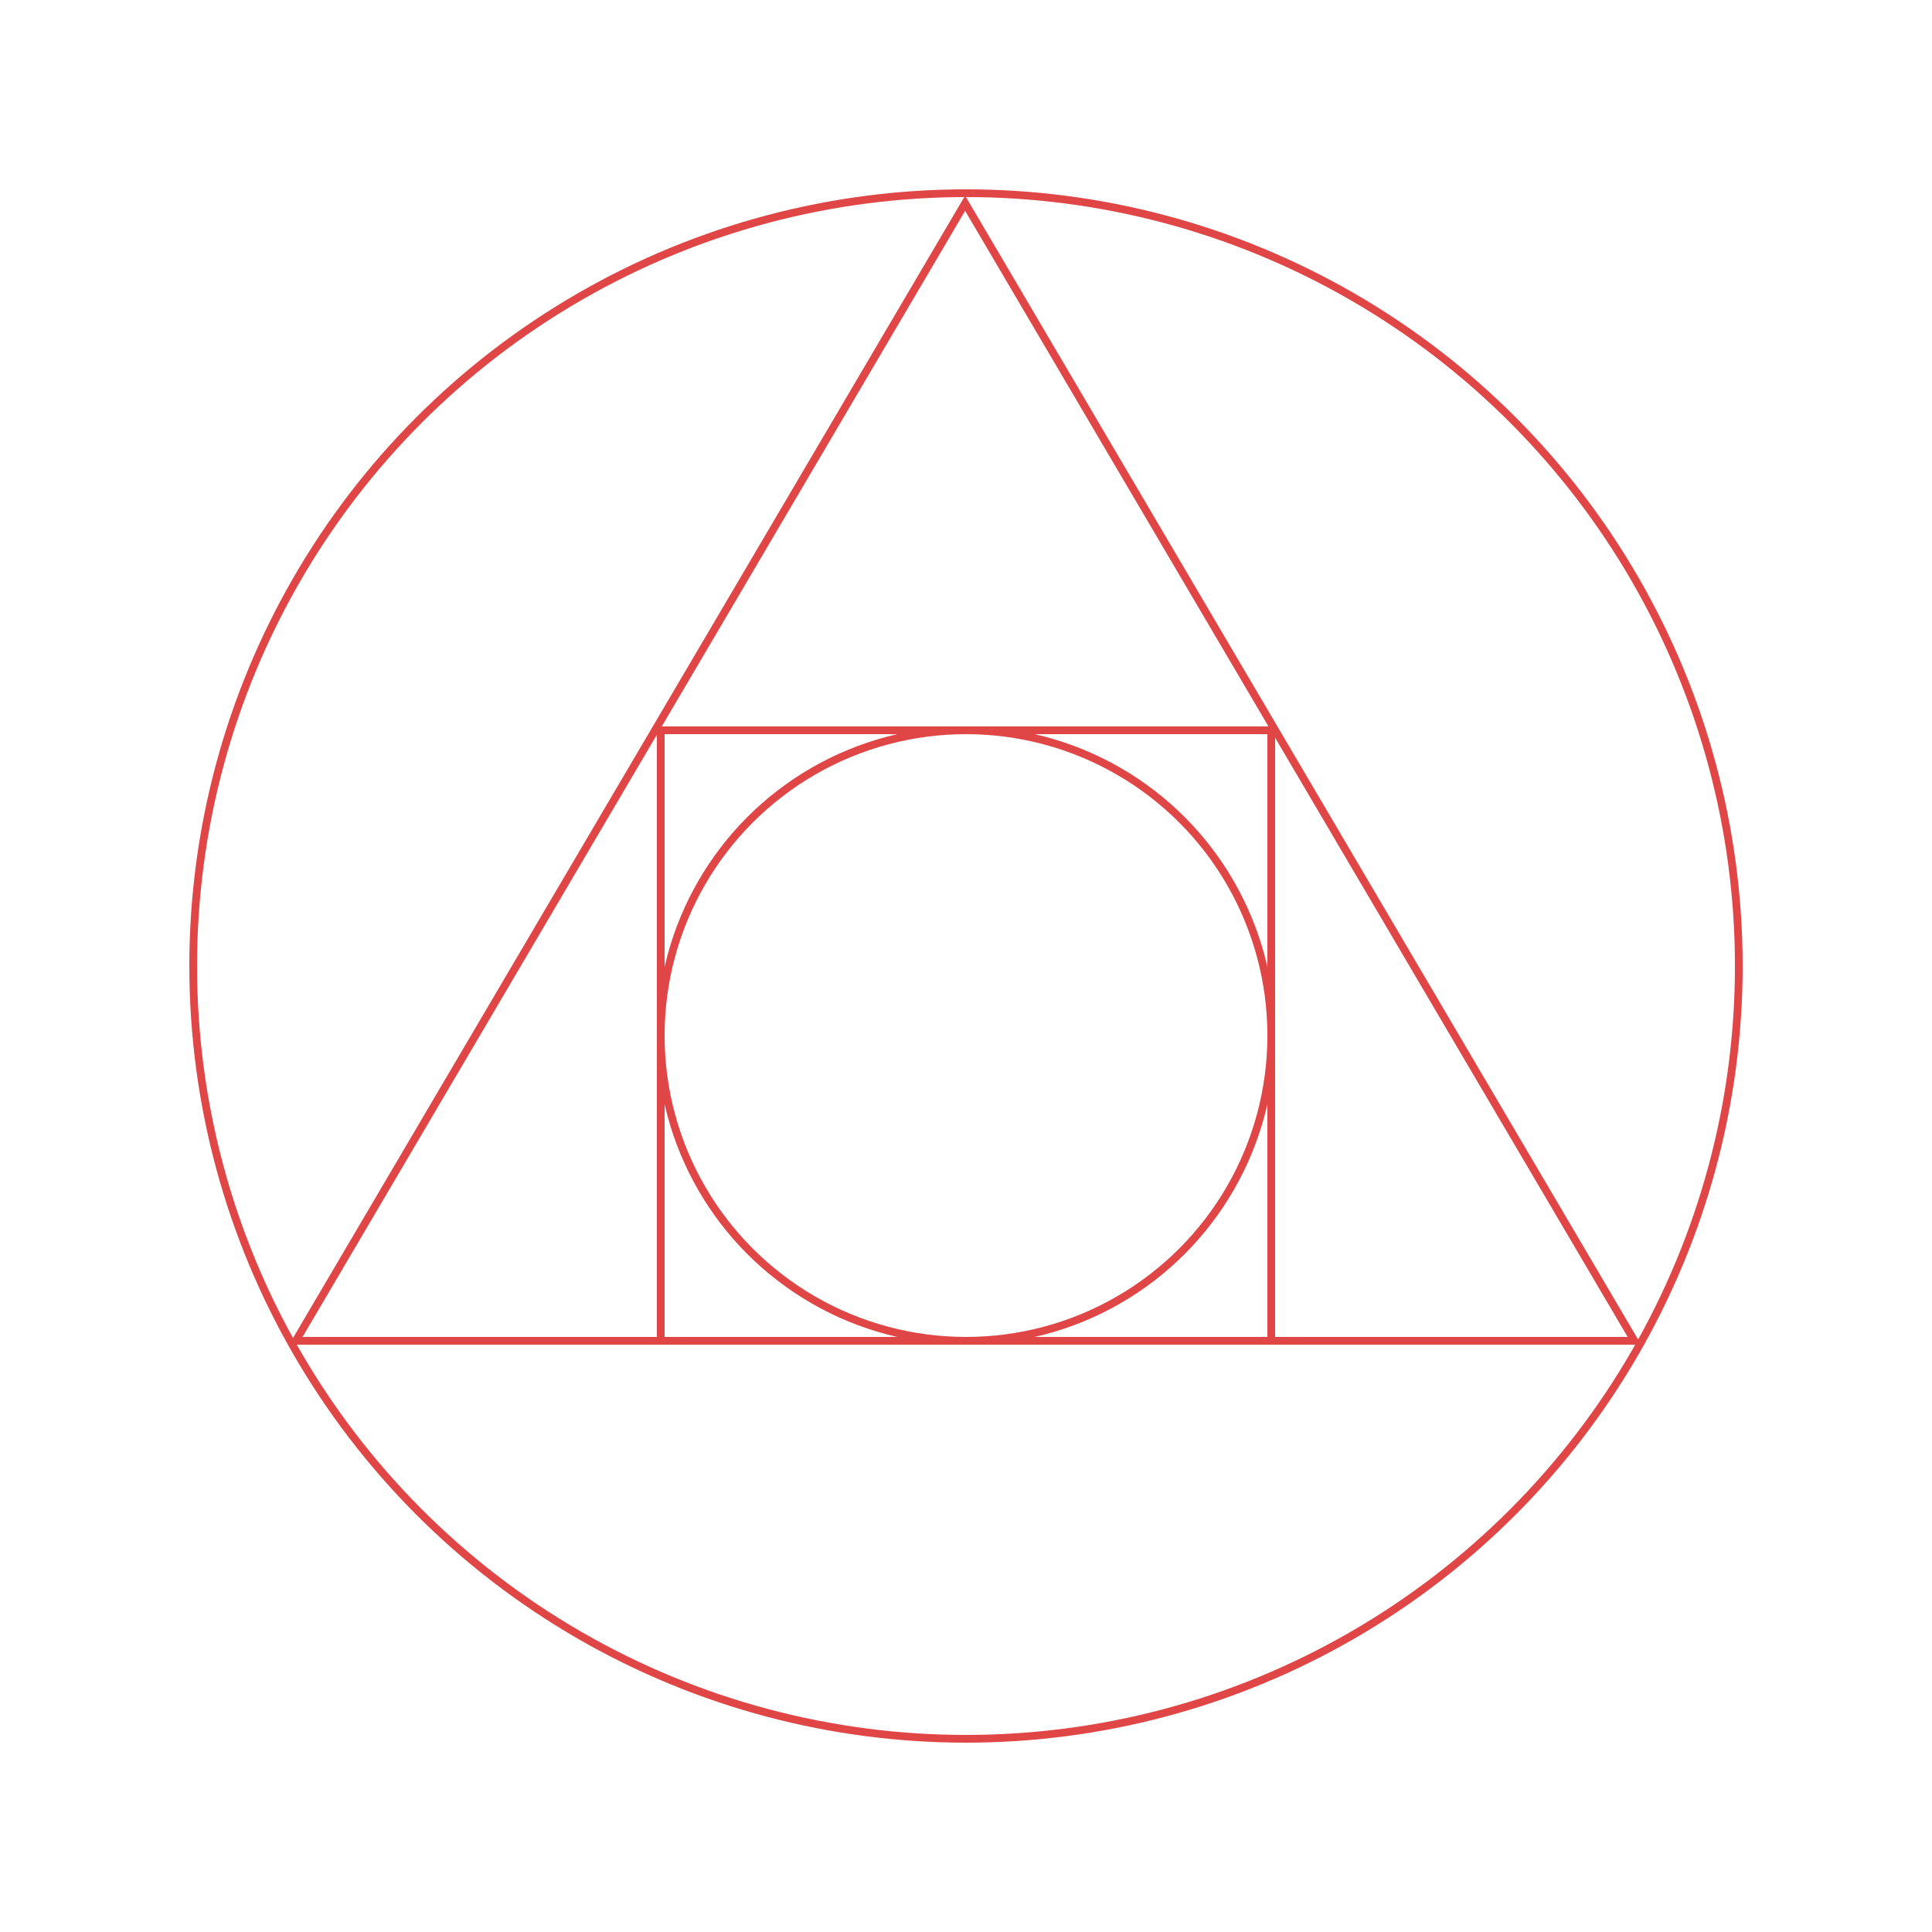 <?xml version="1.0" encoding="iso-8859-1"?>
<!-- Generator: Adobe Illustrator 16.0.0, SVG Export Plug-In . SVG Version: 6.00 Build 0)  -->
<!DOCTYPE svg PUBLIC "-//W3C//DTD SVG 1.1//EN" "http://www.w3.org/Graphics/SVG/1.1/DTD/svg11.dtd">
<svg version="1.1" id="&#xB808;&#xC774;&#xC5B4;_1" xmlns="http://www.w3.org/2000/svg" xmlns:xlink="http://www.w3.org/1999/xlink"
	 x="0px" y="0px" width="250px" height="250px" viewBox="0 0 250 250" style="enable-background:new 0 0 250 250;"
	 xml:space="preserve">
<circle style="fill:none;stroke:#E04646;stroke-miterlimit:10;" cx="125" cy="125" r="100"/>
<polygon style="fill:none;stroke:#E04646;stroke-miterlimit:10;" points="38.278,173.5 124.887,26.298 211.493,173.5 "/>
<rect x="85.5" y="94.5" style="fill:none;stroke:#E04646;stroke-miterlimit:10;" width="79" height="79"/>
<circle style="fill:none;stroke:#E04646;stroke-miterlimit:10;" cx="125" cy="134" r="39.5"/>
</svg>
